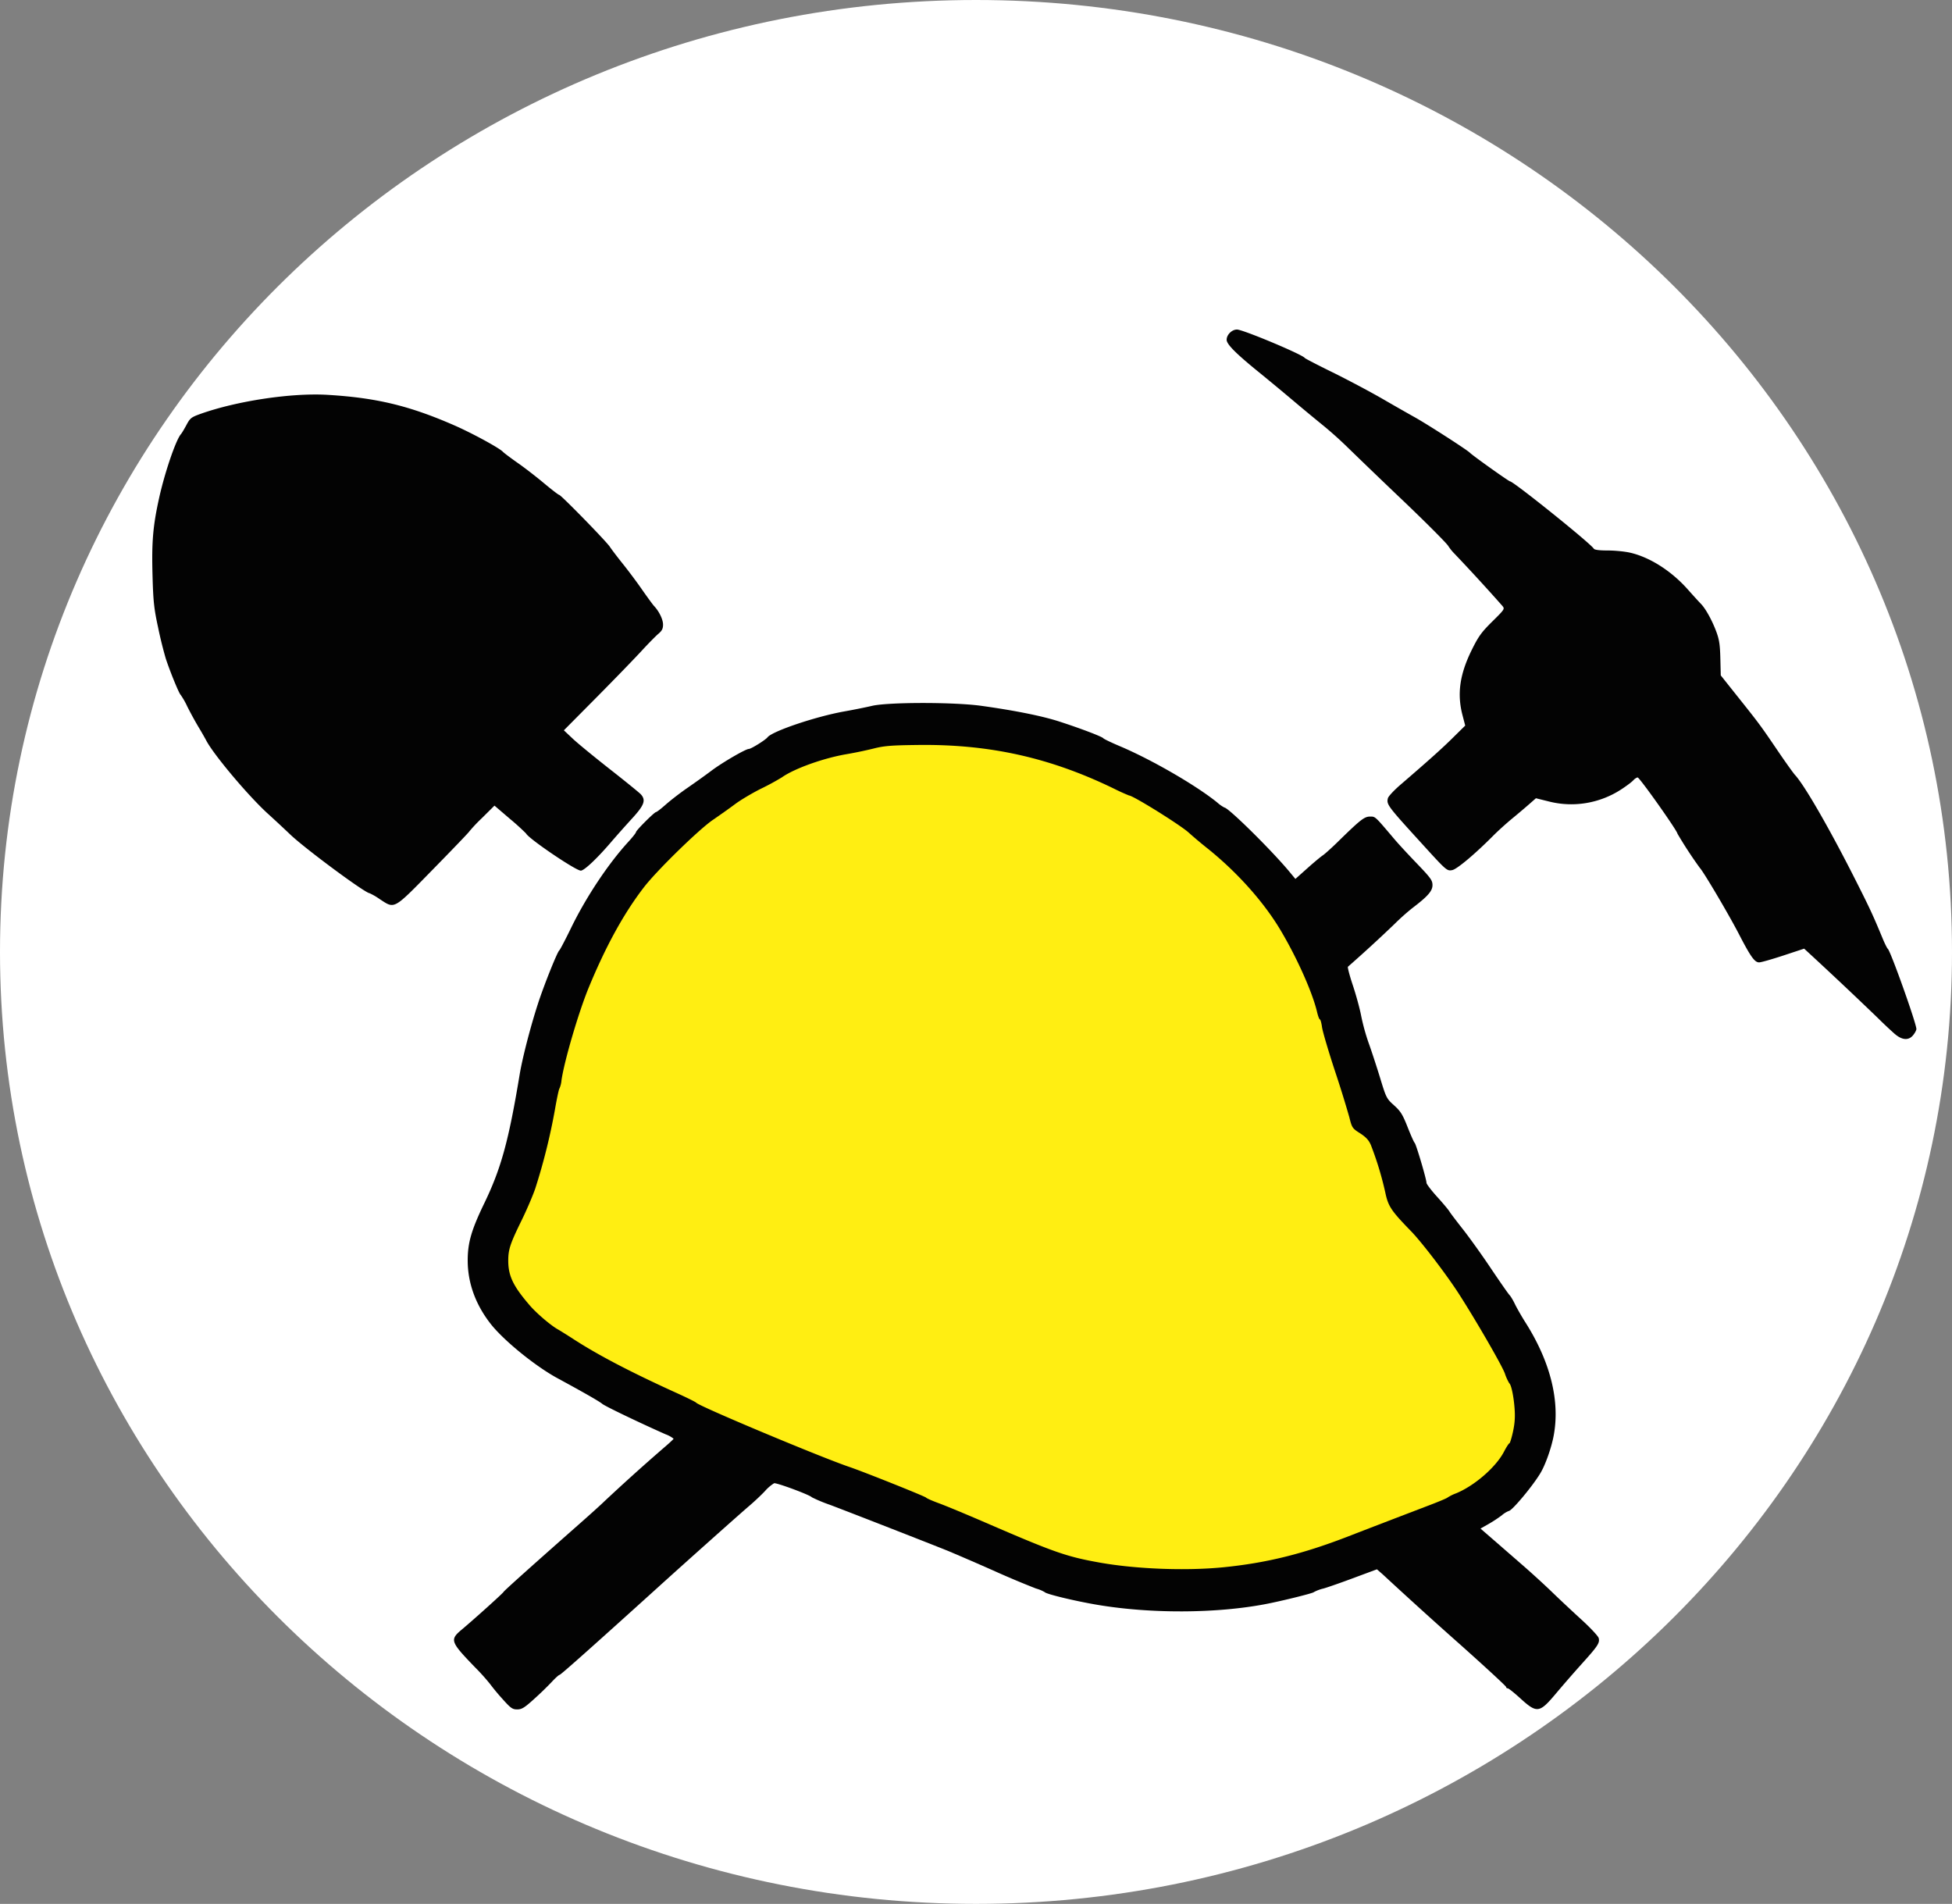 <svg xmlns="http://www.w3.org/2000/svg" width="42.646" height="41.586"><rect width="100%" height="100%" fill="#808080" stroke="none"/><path d="M21.323 41.586C9.553 41.586 0 32.27 0 20.793 0 9.288 9.553 0 21.323 0s21.323 9.288 21.323 20.793c0 11.478-9.553 20.793-21.323 20.793z" fill="#fff" fill-rule="evenodd"/><g stroke-width=".033"><path d="M8.297 19.64a1.435 1.435 0 00-.223-.13c-.097-.002-1.412-.975-1.736-1.285a28.84 28.84 0 00-.473-.44c-.427-.384-1.205-1.308-1.362-1.616a6.96 6.96 0 00-.17-.295 8.132 8.132 0 01-.242-.443 1.658 1.658 0 00-.145-.255c-.032-.02-.231-.507-.324-.79a9.068 9.068 0 01-.17-.69c-.088-.407-.105-.567-.12-1.136-.02-.73.01-1.076.145-1.685.123-.557.367-1.27.476-1.392.018-.02.072-.11.12-.2.08-.15.106-.17.3-.24.799-.286 2.003-.467 2.792-.418 1.06.064 1.778.237 2.752.662.395.172 1.004.504 1.073.584.018.02.158.126.31.233.155.107.417.31.584.45.168.14.317.255.332.255.039 0 1.03 1.015 1.107 1.133.035.054.164.224.287.377.123.154.315.41.426.572.112.16.227.317.254.346.11.116.196.294.196.405 0 .09-.023.136-.107.206-.058.05-.215.21-.35.356-.133.146-.572.6-.976 1.008l-.734.74.2.188c.11.103.477.403.813.667.337.264.638.509.67.544.112.126.075.233-.18.513a26 26 0 00-.47.528c-.311.364-.59.625-.663.625-.11 0-1.15-.705-1.196-.812a5.232 5.232 0 00-.35-.317l-.34-.291-.276.274a3.468 3.468 0 00-.276.292c0 .01-.351.376-.78.814-.89.909-.84.88-1.174.663zm33.102 2.947a9.44 9.44 0 01-.378-.356 94.667 94.667 0 00-1.503-1.416l-.102-.094-.454.15c-.25.082-.487.15-.53.15-.097 0-.185-.123-.436-.608-.22-.427-.774-1.366-.86-1.457a9.172 9.172 0 01-.488-.746c0-.06-.827-1.228-.87-1.228-.021 0-.065.029-.097.064-.032.036-.15.124-.262.197-.465.303-1.037.4-1.573.265l-.29-.072-.153.134c-.084.074-.252.216-.374.316-.121.1-.306.267-.41.372-.396.398-.786.726-.89.747-.117.023-.125.016-.667-.58-.748-.82-.774-.854-.74-.99.01-.041.14-.18.287-.305.613-.528.915-.798 1.15-1.033l.252-.248-.06-.23c-.121-.466-.06-.89.204-1.425.145-.293.21-.384.447-.618.277-.274.277-.275.216-.347a42.512 42.512 0 00-1.03-1.123 1.116 1.116 0 01-.15-.184c-.041-.065-.491-.516-1.001-1.002a157.09 157.09 0 01-1.197-1.15 8.573 8.573 0 00-.512-.46 48.879 48.879 0 01-.668-.553 56.03 56.03 0 00-.77-.638c-.49-.398-.691-.6-.691-.697 0-.111.114-.224.226-.224.13 0 1.428.544 1.48.62.01.014.276.152.592.307.316.155.809.416 1.095.58.286.166.604.346.706.403.265.146 1.15.715 1.214.78.06.063.852.626.878.626.074 0 1.752 1.348 1.83 1.47.017.027.119.04.31.04.158 0 .379.023.492.05.426.1.89.396 1.244.792.124.14.256.284.294.323.102.103.244.36.335.604.066.175.083.29.09.589l.009.37.358.45c.487.61.513.647.875 1.179.174.257.35.503.39.547.212.23.766 1.194 1.334 2.32.306.606.368.74.578 1.246.048.117.1.22.114.23.057.037.625 1.63.625 1.753 0 .024-.03.083-.068.13-.096.123-.241.116-.4-.02zM10.969 37.1a4.652 4.652 0 01-.265-.32 4.614 4.614 0 00-.325-.361c-.543-.562-.557-.602-.288-.827.279-.234.898-.792.91-.82.009-.024.636-.585 1.67-1.497.23-.203.472-.421.535-.484a44.906 44.906 0 011.295-1.166c.118-.1.215-.19.215-.2a.605.605 0 00-.172-.095c-.576-.255-1.328-.616-1.386-.666-.06-.052-.41-.252-.98-.561-.475-.258-1.146-.801-1.44-1.163-.342-.427-.52-.908-.52-1.408 0-.387.08-.665.36-1.245.369-.762.534-1.364.773-2.804.06-.37.238-1.055.402-1.56.13-.402.426-1.14.467-1.165.014-.01.13-.23.258-.493.326-.67.81-1.398 1.25-1.878.092-.1.167-.196.167-.212 0-.036.403-.438.439-.438.015 0 .11-.074.213-.165.103-.091.316-.256.475-.365.16-.11.392-.276.517-.37.238-.18.752-.478.82-.478.05 0 .363-.195.409-.254.104-.134 1.054-.454 1.674-.565.199-.035.472-.09.608-.122.35-.083 1.804-.084 2.396 0 .718.1 1.32.22 1.69.34.458.147.946.333.969.368.01.015.18.097.378.18.69.294 1.65.85 2.107 1.22a.793.793 0 00.16.113c.085 0 1.02.922 1.415 1.395l.136.164.258-.23c.142-.127.295-.255.34-.284.045-.03.208-.176.36-.327.468-.456.55-.521.674-.521.116 0 .102-.013.53.492.084.1.306.34.493.534.303.316.34.367.34.472 0 .128-.104.246-.443.503a5.02 5.02 0 00-.394.353 31.74 31.74 0 01-1.01.926c-.012.01.036.194.107.406.07.21.153.512.182.667a4.6 4.6 0 00.16.583c.06.165.172.507.25.76.136.448.144.464.309.612.144.13.187.2.296.476.07.178.139.332.153.342.029.019.259.796.259.874 0 .027.105.165.233.306.129.142.25.287.27.322.02.035.154.21.294.388.14.178.418.565.615.86.198.294.38.556.406.58.025.027.08.119.12.205.043.086.14.256.217.378.553.867.768 1.73.622 2.493-.052.27-.182.635-.29.812-.172.287-.623.824-.69.824a.53.53 0 00-.151.094 2.877 2.877 0 01-.293.192l-.173.098.3.26.632.55c.183.159.467.418.629.575.162.157.454.43.649.608.194.177.36.356.372.398.027.107-.016.172-.375.57a29.5 29.5 0 00-.557.64c-.363.432-.416.44-.784.104-.13-.118-.25-.215-.27-.215-.02 0-.036-.013-.036-.03s-.447-.43-.993-.917a105.363 105.363 0 01-1.708-1.547l-.122-.106-.485.18c-.266.1-.573.208-.681.239a.85.85 0 00-.214.08c-.016.024-.703.194-1.05.26-1.08.207-2.508.213-3.674.017-.483-.081-1.123-.235-1.153-.277a.79.79 0 00-.192-.08 19.808 19.808 0 01-.935-.394 65.273 65.273 0 00-.974-.422c-.34-.138-2.178-.856-2.593-1.012a3.331 3.331 0 01-.394-.164c-.036-.05-.773-.323-.825-.307a.884.884 0 00-.2.172c-.08.085-.233.229-.34.32-.163.137-1.427 1.264-2 1.784-1.38 1.248-2.121 1.909-2.146 1.909-.016 0-.094.07-.173.156a7.31 7.31 0 01-.39.377c-.207.187-.265.222-.364.222-.105 0-.141-.026-.33-.238z" fill="#030303"/><path d="M26.732 34.233c.942-.095 1.727-.29 2.7-.665.474-.184 1.05-.405 1.83-.703.19-.073.353-.142.362-.154a.947.947 0 01.188-.093c.4-.164.869-.57 1.045-.907.053-.102.107-.185.119-.185.012 0 .048-.113.078-.251.04-.184.05-.323.035-.517-.02-.266-.073-.514-.116-.545a1.073 1.073 0 01-.096-.214c-.071-.19-.643-1.178-1.016-1.756-.27-.416-.795-1.104-1.03-1.347-.442-.454-.503-.547-.567-.853a7.082 7.082 0 00-.315-1.035c-.045-.105-.107-.171-.235-.254-.17-.108-.177-.12-.236-.355a25.08 25.08 0 00-.317-1.018c-.14-.426-.265-.85-.278-.944-.013-.093-.034-.17-.047-.17-.013 0-.041-.073-.062-.163-.1-.427-.443-1.195-.807-1.802-.364-.607-.936-1.247-1.576-1.762a9.877 9.877 0 01-.417-.35c-.166-.157-1.22-.814-1.306-.814a4.2 4.2 0 01-.331-.15c-1.39-.676-2.715-.972-4.27-.954-.596.007-.75.019-.985.079a8.973 8.973 0 01-.586.122c-.503.085-1.145.315-1.415.507a5.405 5.405 0 01-.453.246c-.196.098-.451.25-.567.337-.115.086-.335.242-.487.346-.304.207-1.226 1.107-1.505 1.47-.44.57-.834 1.288-1.21 2.2-.22.536-.532 1.599-.592 2.018a.548.548 0 01-.045.18c-.012.01-.056.216-.098.459a13.318 13.318 0 01-.43 1.725c-.056.163-.19.473-.296.69-.253.516-.294.64-.294.886 0 .332.108.556.468.974.155.18.47.447.623.53.04.023.185.113.32.2.537.35 1.253.724 2.233 1.17.244.11.45.212.46.226.048.072 2.715 1.19 3.349 1.405.308.104 1.659.644 1.676.67.01.015.135.07.279.123.143.052.593.239 1 .415 1.53.662 1.787.752 2.53.884.798.14 1.877.18 2.69.099z" fill="#ffee12"/></g></svg>